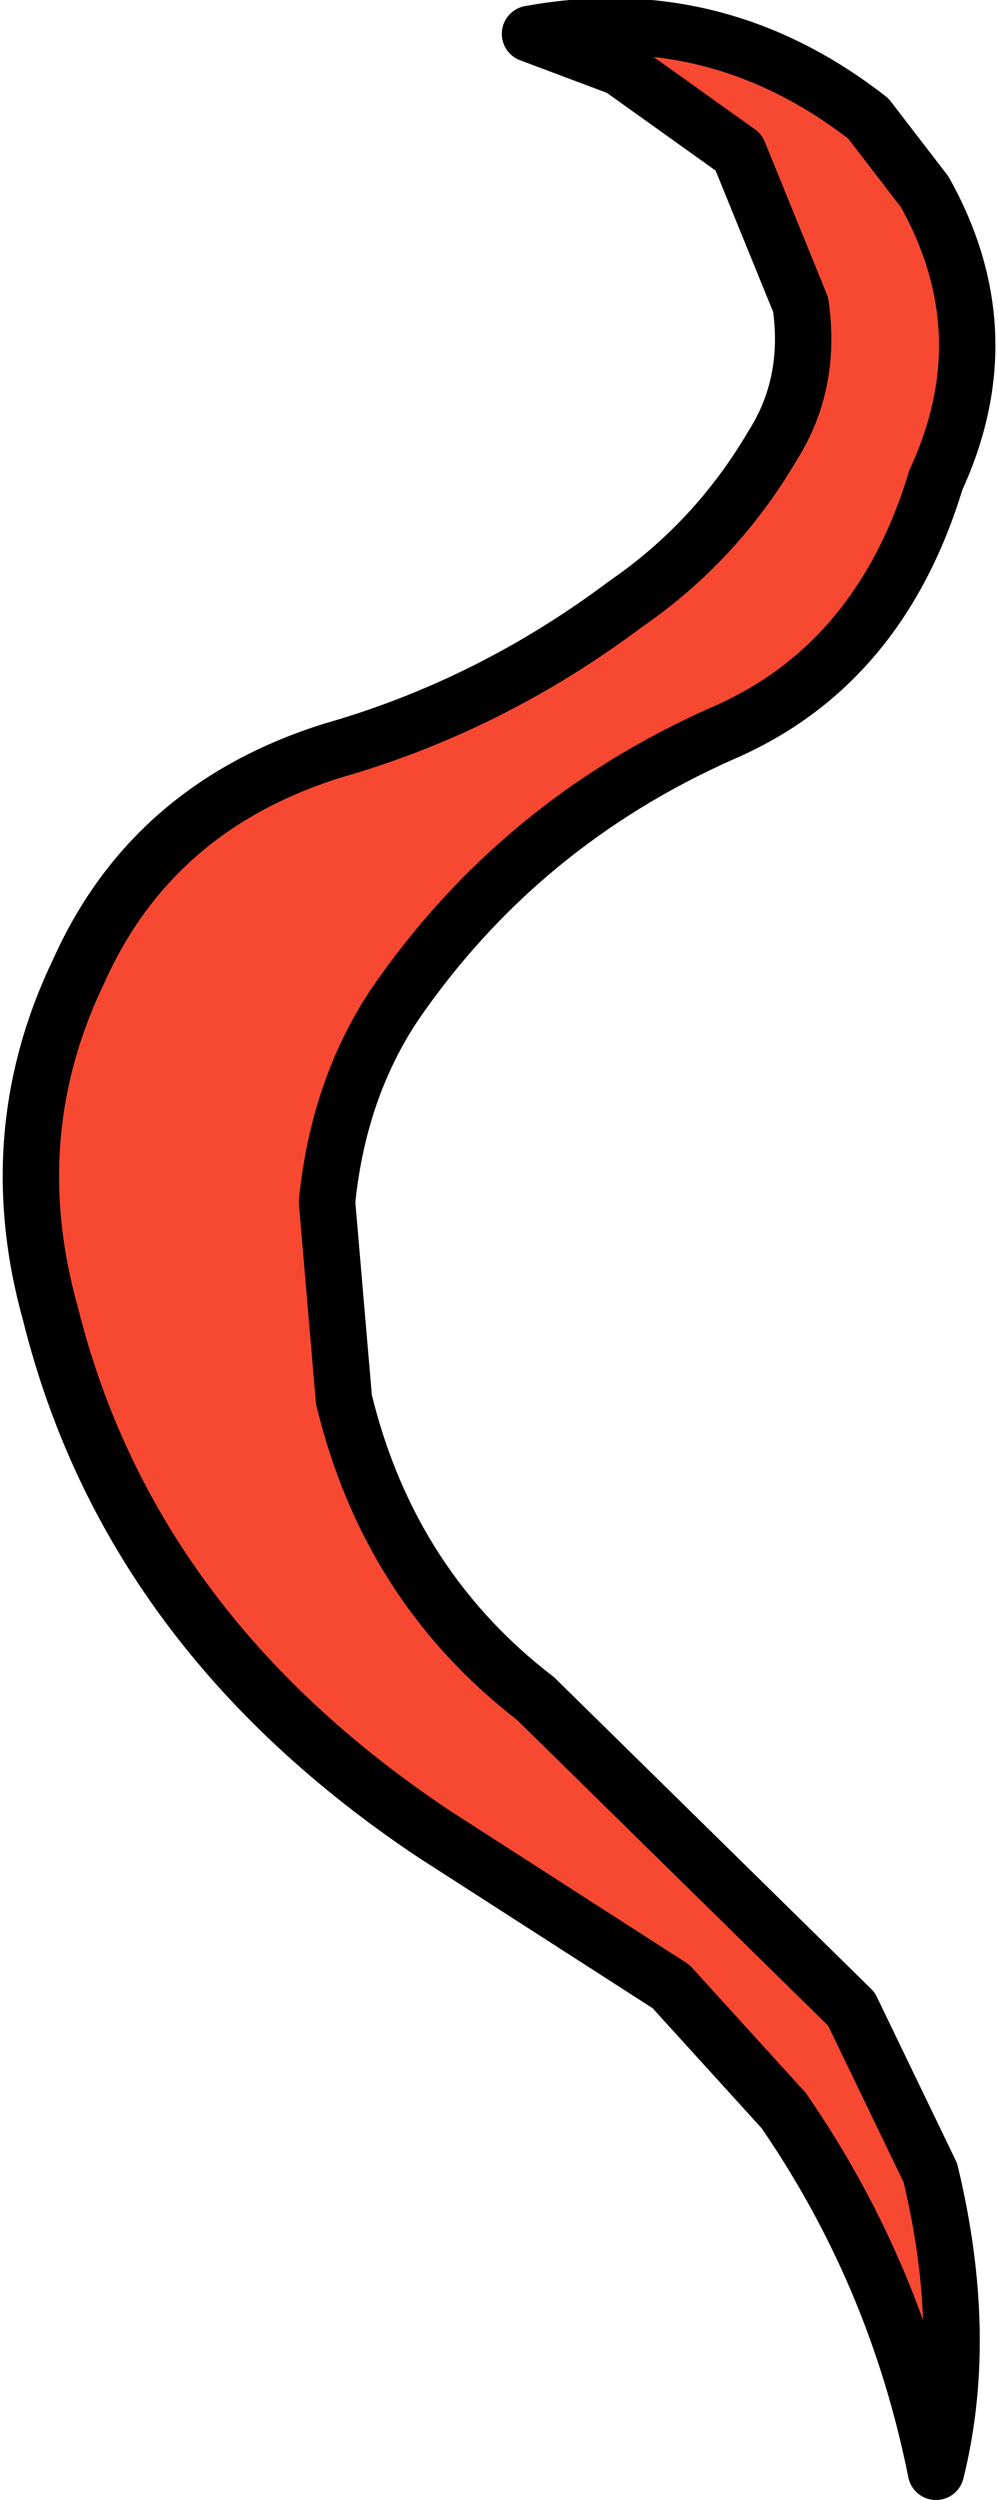 <?xml version="1.0" encoding="UTF-8" standalone="no"?>
<svg xmlns:xlink="http://www.w3.org/1999/xlink" height="22.15px" width="8.85px" xmlns="http://www.w3.org/2000/svg">
  <g transform="matrix(1.0, 0.0, 0.0, 1.0, 5.05, 10.05)">
    <path d="M1.35 -3.55 Q-0.45 -2.75 -1.55 -1.15 -2.05 -0.4 -2.15 0.6 L-2.0 2.35 Q-1.6 4.0 -0.3 5.0 L2.5 7.75 3.2 9.2 Q3.55 10.65 3.25 11.85 2.9 10.1 1.9 8.65 L0.9 7.55 -1.2 6.2 Q-3.9 4.4 -4.6 1.6 -5.05 0.0 -4.35 -1.45 -3.7 -2.9 -2.1 -3.4 -0.7 -3.8 0.5 -4.7 1.3 -5.25 1.8 -6.1 2.15 -6.65 2.05 -7.35 L1.5 -8.7 0.45 -9.45 -0.35 -9.75 Q1.3 -10.05 2.65 -9.0 L3.15 -8.35 Q3.85 -7.1 3.25 -5.8 2.75 -4.15 1.35 -3.55" fill="#f74931" fill-rule="evenodd" stroke="none"/>
    <path d="M1.35 -3.55 Q-0.45 -2.75 -1.55 -1.15 -2.05 -0.4 -2.15 0.6 L-2.0 2.35 Q-1.6 4.0 -0.3 5.0 L2.5 7.75 3.2 9.2 Q3.55 10.65 3.25 11.85 2.9 10.1 1.9 8.65 L0.9 7.55 -1.2 6.2 Q-3.9 4.4 -4.6 1.6 -5.05 0.0 -4.35 -1.45 -3.7 -2.9 -2.1 -3.4 -0.7 -3.8 0.5 -4.7 1.3 -5.25 1.8 -6.1 2.15 -6.65 2.05 -7.35 L1.5 -8.7 0.45 -9.45 -0.35 -9.75 Q1.3 -10.05 2.65 -9.0 L3.15 -8.35 Q3.85 -7.1 3.25 -5.8 2.75 -4.15 1.35 -3.55 Z" fill="none" stroke="#000000" stroke-linecap="round" stroke-linejoin="round" stroke-width="0.5"/>
  </g>
</svg>
